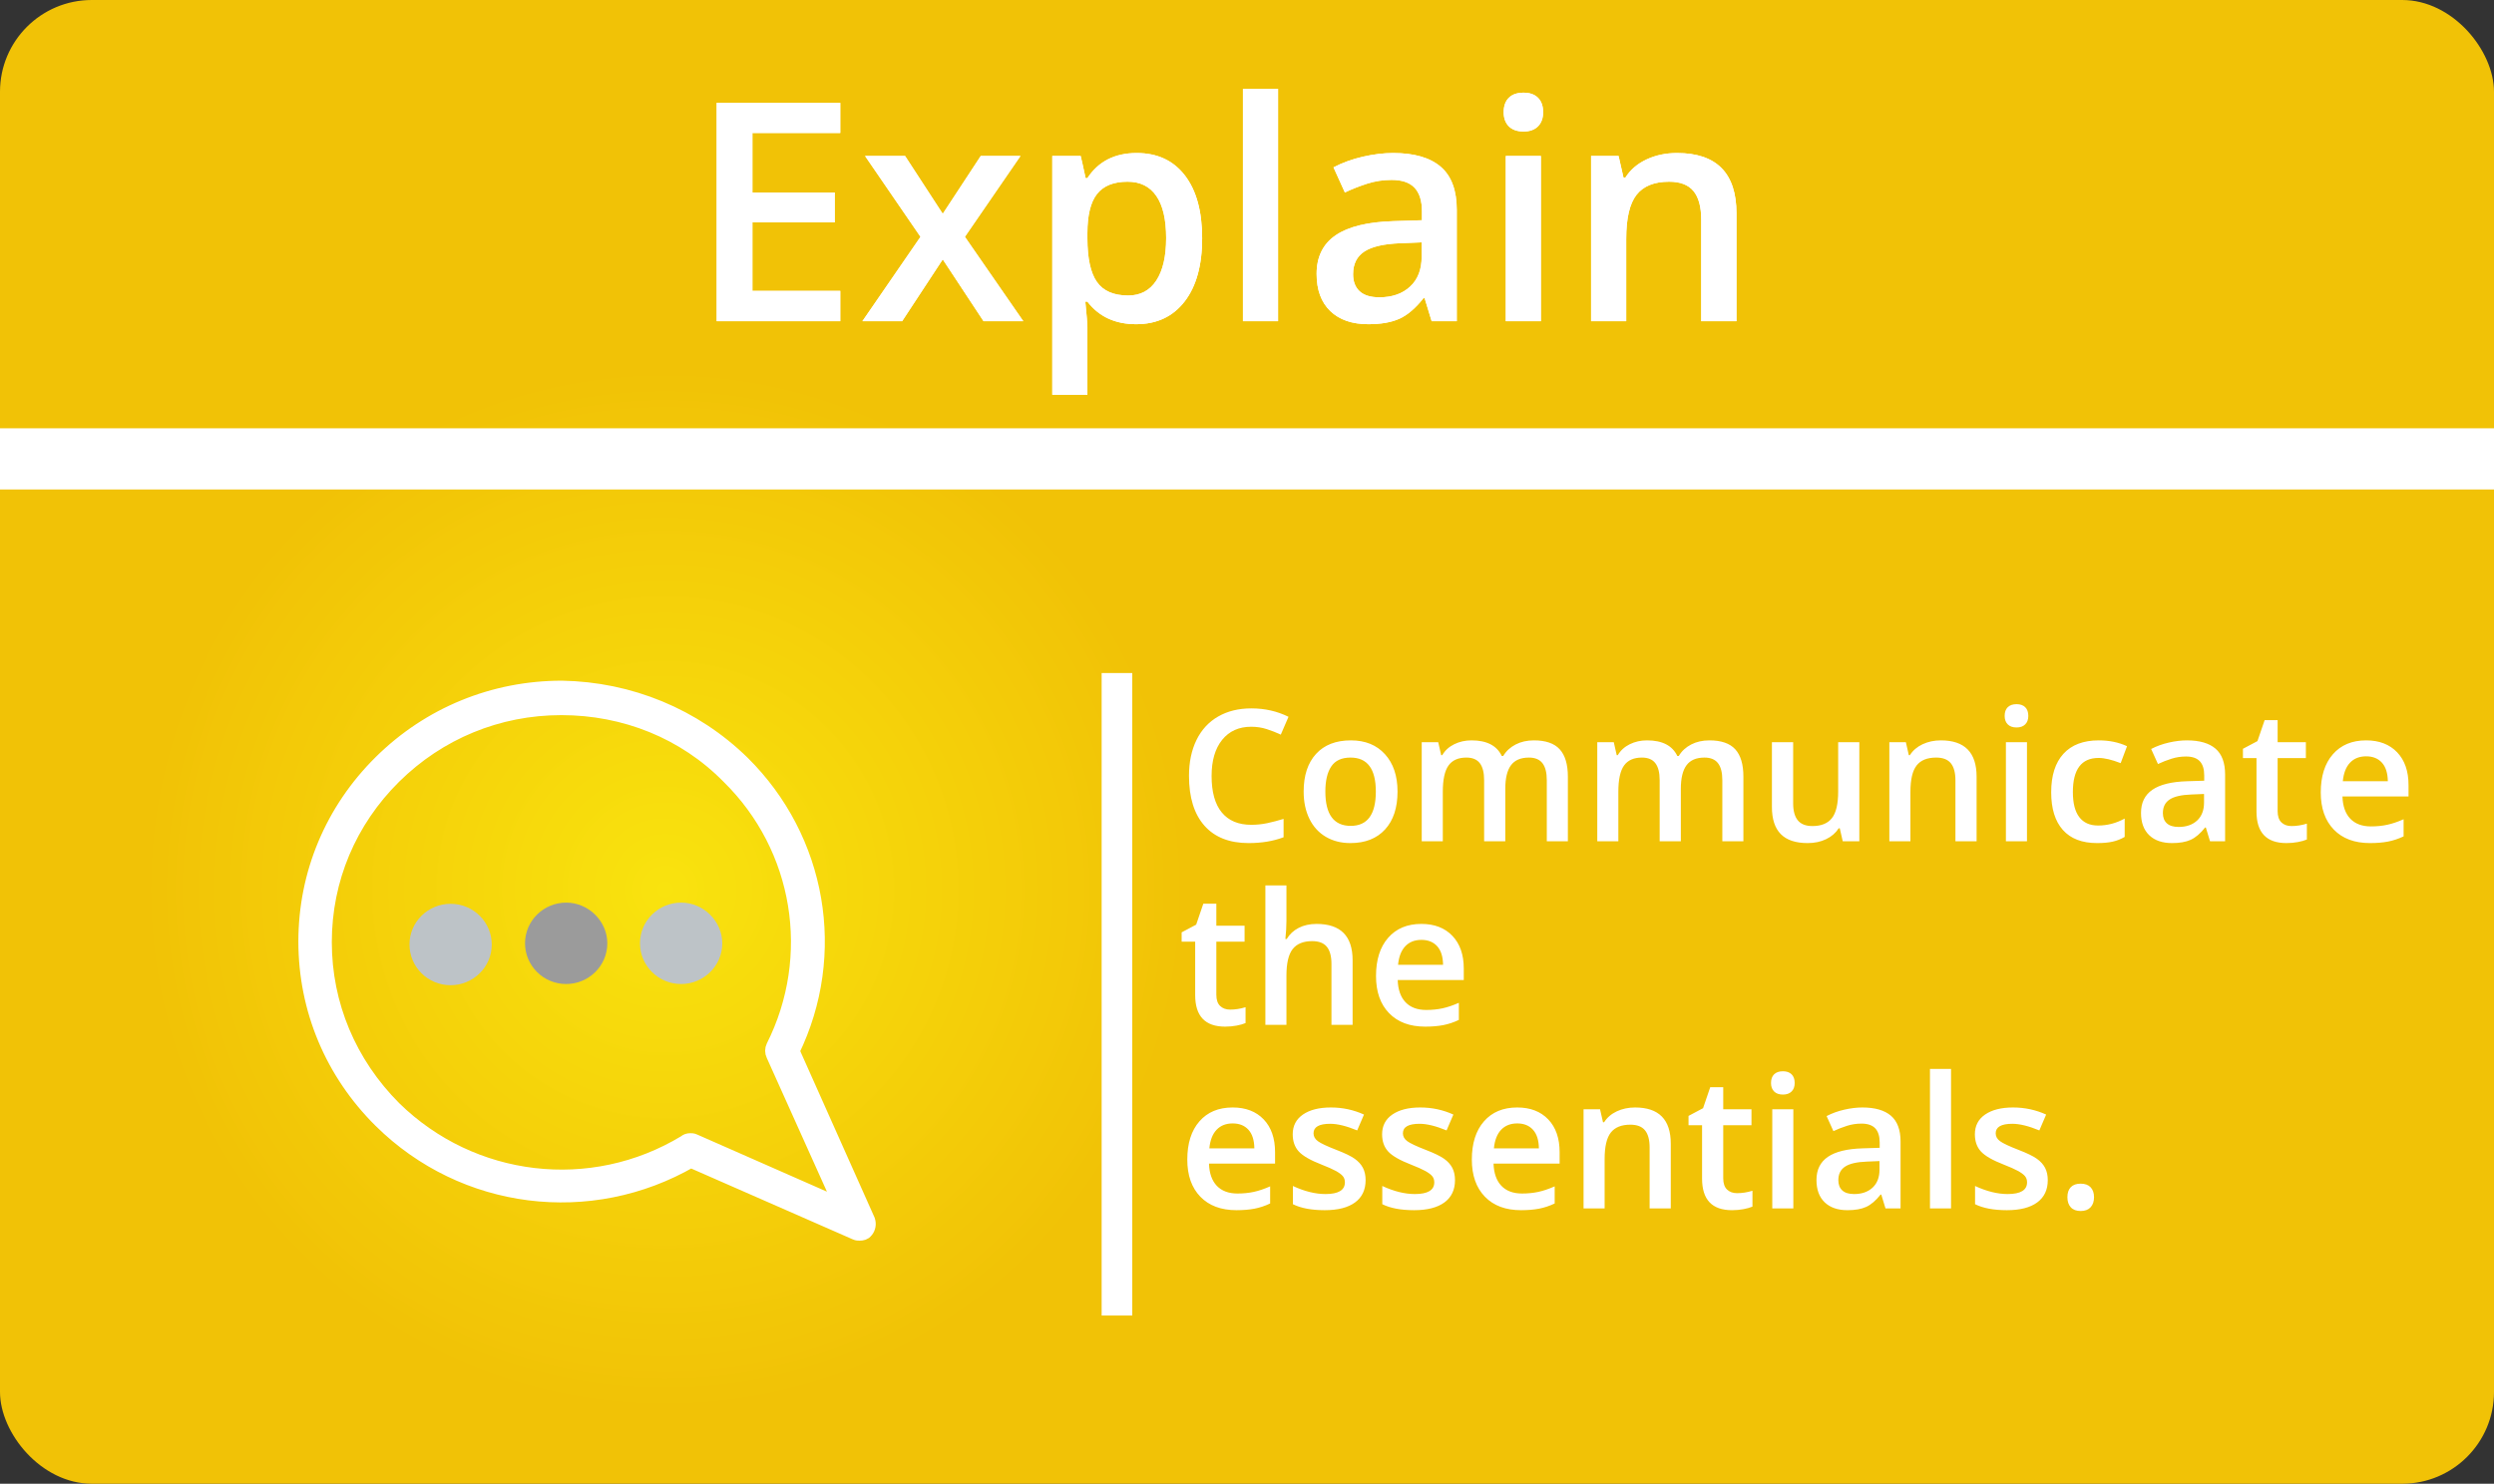 <?xml version="1.0" encoding="UTF-8"?>
<svg width="163px" height="97px" viewBox="0 0 163 97" version="1.1" xmlns="http://www.w3.org/2000/svg" xmlns:xlink="http://www.w3.org/1999/xlink">
    <rect x="0" y="0" width="163" height="97" fill="#333333" stroke="none"/>
    <!-- Generator: Sketch 62 (91390) - https://sketch.com -->
    <title>Explain</title>
    <desc>Created with Sketch.</desc>
    <defs>
        <radialGradient cx="26.66%" cy="59.909%" fx="26.66%" fy="59.909%" r="35.133%" gradientTransform="translate(0.267,0.599),scale(0.595,1),rotate(-90),translate(-0.267,-0.599)" id="radialGradient-1">
            <stop stop-color="#F9E30E" offset="0%"></stop>
            <stop stop-color="#F1C206" offset="100%"></stop>
            <stop stop-color="#F1C206" offset="100%"></stop>
        </radialGradient>
        <path d="M32.917,15 L32.917,13.018 L27.175,13.018 L27.175,8.535 L32.556,8.535 L32.556,6.582 L27.175,6.582 L27.175,2.695 L32.917,2.695 L32.917,0.723 L24.841,0.723 L24.841,15 L32.917,15 Z M36.96,15 L39.616,10.957 L42.282,15 L44.88,15 L41.062,9.482 L44.694,4.199 L42.097,4.199 L39.616,7.979 L37.155,4.199 L34.538,4.199 L38.161,9.482 L34.362,15 L36.96,15 Z M49.069,19.805 L49.069,15.381 C49.069,15.186 49.024,14.632 48.933,13.721 L48.933,13.721 L49.069,13.721 C49.825,14.704 50.886,15.195 52.253,15.195 C53.601,15.195 54.657,14.701 55.422,13.711 C56.187,12.721 56.569,11.344 56.569,9.58 C56.569,7.816 56.193,6.445 55.441,5.469 C54.689,4.492 53.64,4.004 52.292,4.004 C50.86,4.004 49.785,4.551 49.069,5.645 L49.069,5.645 L48.952,5.645 C48.789,4.883 48.682,4.401 48.63,4.199 L48.63,4.199 L46.774,4.199 L46.774,19.805 L49.069,19.805 Z M51.735,13.32 C50.791,13.32 50.111,13.026 49.694,12.437 C49.278,11.847 49.069,10.895 49.069,9.58 L49.069,9.58 L49.069,9.238 C49.069,8.066 49.279,7.214 49.699,6.68 C50.119,6.146 50.785,5.879 51.696,5.879 C52.523,5.879 53.15,6.19 53.576,6.812 C54.003,7.433 54.216,8.35 54.216,9.561 C54.216,10.765 54.001,11.693 53.571,12.344 C53.142,12.995 52.53,13.32 51.735,13.32 Z M61.53,15 L61.53,-0.195 L59.235,-0.195 L59.235,15 L61.53,15 Z M67.429,15.195 C68.256,15.195 68.933,15.076 69.46,14.839 C69.987,14.601 70.511,14.154 71.032,13.496 L71.032,13.496 L71.11,13.496 L71.569,15 L73.21,15 L73.21,7.725 C73.21,6.442 72.86,5.501 72.16,4.902 C71.46,4.303 70.424,4.004 69.05,4.004 C68.431,4.004 67.774,4.084 67.077,4.243 C66.381,4.403 65.739,4.635 65.153,4.941 L65.153,4.941 L65.896,6.582 C66.364,6.361 66.853,6.169 67.36,6.006 C67.868,5.843 68.399,5.762 68.952,5.762 C69.629,5.762 70.129,5.933 70.451,6.274 C70.773,6.616 70.935,7.132 70.935,7.822 L70.935,7.822 L70.935,8.398 L69.069,8.457 C67.377,8.509 66.117,8.818 65.29,9.385 C64.463,9.951 64.05,10.791 64.05,11.904 C64.05,12.952 64.348,13.763 64.943,14.336 C65.539,14.909 66.368,15.195 67.429,15.195 Z M68.151,13.438 C67.578,13.438 67.149,13.306 66.862,13.042 C66.576,12.778 66.433,12.406 66.433,11.924 C66.433,11.26 66.678,10.767 67.17,10.444 C67.661,10.122 68.448,9.941 69.528,9.902 L69.528,9.902 L70.915,9.844 L70.915,10.781 C70.915,11.621 70.663,12.274 70.158,12.739 C69.654,13.205 68.985,13.438 68.151,13.438 Z M77.575,2.598 C77.979,2.598 78.293,2.485 78.518,2.261 C78.742,2.036 78.854,1.729 78.854,1.338 C78.854,0.928 78.742,0.612 78.518,0.391 C78.293,0.169 77.979,0.059 77.575,0.059 C77.159,0.059 76.838,0.169 76.613,0.391 C76.389,0.612 76.276,0.928 76.276,1.338 C76.276,1.729 76.389,2.036 76.613,2.261 C76.838,2.485 77.159,2.598 77.575,2.598 Z M78.708,15 L78.708,4.199 L76.413,4.199 L76.413,15 L78.708,15 Z M84.284,15 L84.284,9.619 C84.284,8.271 84.509,7.311 84.958,6.738 C85.407,6.165 86.117,5.879 87.087,5.879 C87.816,5.879 88.348,6.084 88.684,6.494 C89.019,6.904 89.187,7.526 89.187,8.359 L89.187,8.359 L89.187,15 L91.491,15 L91.491,7.959 C91.491,5.322 90.196,4.004 87.604,4.004 C86.875,4.004 86.211,4.144 85.612,4.424 C85.013,4.704 84.551,5.101 84.226,5.615 L84.226,5.615 L84.108,5.615 L83.786,4.199 L81.989,4.199 L81.989,15 L84.284,15 Z" id="path-2"></path>
    </defs>
    <g id="Symbols" stroke="none" stroke-width="1" fill="none" fill-rule="evenodd">
        <g id="i/Explain">
            <g id="Explain">
                <rect id="Rectangle-2" fill="url(#radialGradient-1)" fill-rule="nonzero" x="0" y="0" width="163" height="97" rx="6"></rect>
                <polyline id="Line-2" stroke="#FFFFFF" stroke-width="4" stroke-linecap="square" points="2 30 20.463 30 161 30"></polyline>
                <line x1="73" y1="45" x2="73" y2="85.004" id="Line-3" stroke="#FFFFFF" stroke-width="2" stroke-linecap="square"></line>
                <g id="Adverbs" transform="translate(22, 6)" fill="#FFFFFF" fill-rule="nonzero">
                    <g id="Explain">
                        <use xlink:href="#path-2"></use>
                        <use xlink:href="#path-2"></use>
                    </g>
                </g>
                <path d="M81.605,55.117 C82.457,55.117 83.219,54.99 83.891,54.736 L83.891,54.736 L83.891,53.535 C83.523,53.648 83.17,53.741 82.83,53.813 C82.49,53.886 82.139,53.922 81.775,53.922 C80.936,53.922 80.294,53.652 79.851,53.113 C79.407,52.574 79.186,51.779 79.186,50.729 C79.186,49.725 79.416,48.938 79.877,48.367 C80.338,47.797 80.971,47.512 81.775,47.512 C82.131,47.512 82.47,47.563 82.792,47.667 C83.114,47.771 83.42,47.891 83.709,48.027 L83.709,48.027 L84.213,46.861 C83.471,46.494 82.662,46.311 81.787,46.311 C80.955,46.311 80.23,46.488 79.613,46.844 C78.996,47.199 78.524,47.711 78.198,48.379 C77.872,49.047 77.709,49.826 77.709,50.717 C77.709,52.131 78.045,53.218 78.717,53.978 C79.389,54.737 80.352,55.117 81.605,55.117 Z M88.256,55.117 C89.225,55.117 89.98,54.82 90.523,54.227 C91.066,53.633 91.338,52.807 91.338,51.748 C91.338,50.725 91.064,49.911 90.518,49.308 C89.971,48.704 89.229,48.402 88.291,48.402 C87.311,48.402 86.551,48.697 86.012,49.287 C85.473,49.877 85.203,50.697 85.203,51.748 C85.203,52.424 85.328,53.018 85.578,53.529 C85.828,54.041 86.186,54.434 86.65,54.707 C87.115,54.98 87.65,55.117 88.256,55.117 Z M88.279,53.992 C87.174,53.992 86.621,53.244 86.621,51.748 C86.621,51.033 86.751,50.484 87.011,50.102 C87.271,49.719 87.689,49.527 88.268,49.527 C89.369,49.527 89.92,50.268 89.92,51.748 C89.92,53.244 89.373,53.992 88.279,53.992 Z M94.297,55 L94.297,51.771 C94.297,50.967 94.421,50.392 94.669,50.046 C94.917,49.7 95.307,49.527 95.838,49.527 C96.236,49.527 96.529,49.649 96.717,49.894 C96.904,50.138 96.998,50.508 96.998,51.004 L96.998,51.004 L96.998,55 L98.381,55 L98.381,51.566 C98.381,50.875 98.505,50.362 98.753,50.028 C99.001,49.694 99.393,49.527 99.928,49.527 C100.326,49.527 100.62,49.649 100.81,49.894 C100.999,50.138 101.094,50.508 101.094,51.004 L101.094,51.004 L101.094,55 L102.471,55 L102.471,50.775 C102.471,49.975 102.294,49.379 101.94,48.988 C101.587,48.598 101.023,48.402 100.25,48.402 C99.801,48.402 99.402,48.492 99.055,48.672 C98.707,48.852 98.438,49.102 98.246,49.422 L98.246,49.422 L98.152,49.422 C97.828,48.742 97.168,48.402 96.172,48.402 C95.762,48.402 95.386,48.486 95.044,48.654 C94.702,48.822 94.441,49.061 94.262,49.369 L94.262,49.369 L94.191,49.369 L93.998,48.52 L92.92,48.52 L92.92,55 L94.297,55 Z M105.77,55 L105.77,51.771 C105.77,50.967 105.894,50.392 106.142,50.046 C106.39,49.7 106.779,49.527 107.311,49.527 C107.709,49.527 108.002,49.649 108.189,49.894 C108.377,50.138 108.471,50.508 108.471,51.004 L108.471,51.004 L108.471,55 L109.854,55 L109.854,51.566 C109.854,50.875 109.978,50.362 110.226,50.028 C110.474,49.694 110.865,49.527 111.4,49.527 C111.799,49.527 112.093,49.649 112.282,49.894 C112.472,50.138 112.566,50.508 112.566,51.004 L112.566,51.004 L112.566,55 L113.943,55 L113.943,50.775 C113.943,49.975 113.767,49.379 113.413,48.988 C113.06,48.598 112.496,48.402 111.723,48.402 C111.273,48.402 110.875,48.492 110.527,48.672 C110.18,48.852 109.91,49.102 109.719,49.422 L109.719,49.422 L109.625,49.422 C109.301,48.742 108.641,48.402 107.645,48.402 C107.234,48.402 106.858,48.486 106.517,48.654 C106.175,48.822 105.914,49.061 105.734,49.369 L105.734,49.369 L105.664,49.369 L105.471,48.52 L104.393,48.52 L104.393,55 L105.77,55 Z M118.145,55.117 C118.598,55.117 119.001,55.031 119.354,54.859 C119.708,54.688 119.98,54.451 120.172,54.15 L120.172,54.15 L120.242,54.15 L120.436,55 L121.52,55 L121.52,48.52 L120.137,48.52 L120.137,51.748 C120.137,52.561 120.001,53.14 119.729,53.485 C119.458,53.831 119.033,54.004 118.455,54.004 C118.021,54.004 117.703,53.88 117.5,53.632 C117.297,53.384 117.195,53.012 117.195,52.516 L117.195,52.516 L117.195,48.52 L115.807,48.52 L115.807,52.756 C115.807,53.549 116,54.141 116.387,54.531 C116.773,54.922 117.359,55.117 118.145,55.117 Z M124.859,55 L124.859,51.771 C124.859,50.963 124.994,50.387 125.264,50.043 C125.533,49.699 125.959,49.527 126.541,49.527 C126.979,49.527 127.298,49.65 127.499,49.896 C127.7,50.143 127.801,50.516 127.801,51.016 L127.801,51.016 L127.801,55 L129.184,55 L129.184,50.775 C129.184,49.193 128.406,48.402 126.852,48.402 C126.414,48.402 126.016,48.486 125.656,48.654 C125.297,48.822 125.02,49.061 124.824,49.369 L124.824,49.369 L124.754,49.369 L124.561,48.52 L123.482,48.52 L123.482,55 L124.859,55 Z M131.797,47.559 C132.039,47.559 132.228,47.491 132.362,47.356 C132.497,47.222 132.564,47.037 132.564,46.803 C132.564,46.557 132.497,46.367 132.362,46.234 C132.228,46.102 132.039,46.035 131.797,46.035 C131.547,46.035 131.354,46.102 131.22,46.234 C131.085,46.367 131.018,46.557 131.018,46.803 C131.018,47.037 131.085,47.222 131.22,47.356 C131.354,47.491 131.547,47.559 131.797,47.559 Z M132.477,55 L132.477,48.52 L131.1,48.52 L131.1,55 L132.477,55 Z M137.059,55.117 C137.457,55.117 137.796,55.086 138.075,55.023 C138.354,54.961 138.617,54.857 138.863,54.713 L138.863,54.713 L138.863,53.512 C138.316,53.816 137.736,53.969 137.123,53.969 C136.584,53.969 136.175,53.786 135.896,53.421 C135.616,53.056 135.477,52.51 135.477,51.783 C135.477,50.295 136.037,49.551 137.158,49.551 C137.537,49.551 138.018,49.664 138.6,49.891 L138.6,49.891 L139.016,48.783 C138.469,48.529 137.854,48.402 137.17,48.402 C136.162,48.402 135.392,48.695 134.858,49.281 C134.325,49.867 134.059,50.705 134.059,51.795 C134.059,52.865 134.313,53.687 134.823,54.259 C135.333,54.831 136.078,55.117 137.059,55.117 Z M141.957,55.117 C142.453,55.117 142.859,55.046 143.176,54.903 C143.492,54.761 143.807,54.492 144.119,54.098 L144.119,54.098 L144.166,54.098 L144.441,55 L145.426,55 L145.426,50.635 C145.426,49.865 145.216,49.301 144.796,48.941 C144.376,48.582 143.754,48.402 142.93,48.402 C142.559,48.402 142.164,48.45 141.746,48.546 C141.328,48.642 140.943,48.781 140.592,48.965 L140.592,48.965 L141.037,49.949 C141.318,49.816 141.611,49.701 141.916,49.604 C142.221,49.506 142.539,49.457 142.871,49.457 C143.277,49.457 143.577,49.56 143.771,49.765 C143.964,49.97 144.061,50.279 144.061,50.693 L144.061,50.693 L144.061,51.039 L142.941,51.074 C141.926,51.105 141.17,51.291 140.674,51.631 C140.178,51.971 139.93,52.475 139.93,53.143 C139.93,53.771 140.108,54.258 140.466,54.602 C140.823,54.945 141.32,55.117 141.957,55.117 Z M142.391,54.062 C142.047,54.062 141.789,53.983 141.617,53.825 C141.445,53.667 141.359,53.443 141.359,53.154 C141.359,52.756 141.507,52.46 141.802,52.267 C142.097,52.073 142.568,51.965 143.217,51.941 L143.217,51.941 L144.049,51.906 L144.049,52.469 C144.049,52.973 143.897,53.364 143.595,53.644 C143.292,53.923 142.891,54.062 142.391,54.062 Z M149.434,55.117 C149.691,55.117 149.94,55.095 150.181,55.05 C150.421,55.005 150.617,54.949 150.77,54.883 L150.77,54.883 L150.77,53.846 C150.434,53.951 150.098,54.004 149.762,54.004 C149.492,54.004 149.274,53.925 149.108,53.767 C148.942,53.608 148.859,53.363 148.859,53.031 L148.859,53.031 L148.859,49.562 L150.705,49.562 L150.705,48.52 L148.859,48.52 L148.859,47.078 L148.01,47.078 L147.541,48.449 L146.592,48.953 L146.592,49.562 L147.477,49.562 L147.477,53.055 C147.477,54.43 148.129,55.117 149.434,55.117 Z M154.895,55.117 C155.336,55.117 155.729,55.084 156.072,55.018 C156.416,54.951 156.756,54.838 157.092,54.678 L157.092,54.678 L157.092,53.559 C156.713,53.727 156.358,53.847 156.028,53.919 C155.698,53.991 155.342,54.027 154.959,54.027 C154.377,54.027 153.926,53.858 153.605,53.521 C153.285,53.183 153.115,52.699 153.096,52.07 L153.096,52.07 L157.414,52.07 L157.414,51.326 C157.414,50.416 157.166,49.701 156.67,49.182 C156.174,48.662 155.498,48.402 154.643,48.402 C153.721,48.402 152.996,48.705 152.469,49.311 C151.941,49.916 151.678,50.748 151.678,51.807 C151.678,52.838 151.962,53.647 152.53,54.235 C153.099,54.823 153.887,55.117 154.895,55.117 Z M156.061,51.074 L153.119,51.074 C153.17,50.543 153.327,50.139 153.591,49.861 C153.854,49.584 154.205,49.445 154.643,49.445 C155.08,49.445 155.424,49.583 155.674,49.858 C155.924,50.134 156.053,50.539 156.061,51.074 L156.061,51.074 Z M80.07,67.117 C80.328,67.117 80.577,67.095 80.817,67.05 C81.058,67.005 81.254,66.949 81.406,66.883 L81.406,66.883 L81.406,65.846 C81.07,65.951 80.734,66.004 80.398,66.004 C80.129,66.004 79.911,65.925 79.745,65.767 C79.579,65.608 79.496,65.363 79.496,65.031 L79.496,65.031 L79.496,61.562 L81.342,61.562 L81.342,60.52 L79.496,60.52 L79.496,59.078 L78.646,59.078 L78.178,60.449 L77.229,60.953 L77.229,61.562 L78.113,61.562 L78.113,65.055 C78.113,66.43 78.766,67.117 80.07,67.117 Z M84.078,67 L84.078,63.783 C84.078,62.971 84.214,62.392 84.485,62.046 C84.757,61.7 85.182,61.527 85.76,61.527 C86.197,61.527 86.517,61.65 86.718,61.896 C86.919,62.143 87.02,62.516 87.02,63.016 L87.02,63.016 L87.02,67 L88.402,67 L88.402,62.775 C88.402,61.193 87.617,60.402 86.047,60.402 C85.602,60.402 85.212,60.488 84.878,60.66 C84.544,60.832 84.283,61.074 84.096,61.387 L84.096,61.387 L84.008,61.387 C84.055,60.965 84.078,60.568 84.078,60.197 L84.078,60.197 L84.078,57.883 L82.701,57.883 L82.701,67 L84.078,67 Z M93.148,67.117 C93.59,67.117 93.982,67.084 94.326,67.018 C94.67,66.951 95.01,66.838 95.346,66.678 L95.346,66.678 L95.346,65.559 C94.967,65.727 94.612,65.847 94.282,65.919 C93.952,65.991 93.596,66.027 93.213,66.027 C92.631,66.027 92.18,65.858 91.859,65.521 C91.539,65.183 91.369,64.699 91.35,64.07 L91.35,64.07 L95.668,64.07 L95.668,63.326 C95.668,62.416 95.42,61.701 94.924,61.182 C94.428,60.662 93.752,60.402 92.896,60.402 C91.975,60.402 91.25,60.705 90.723,61.311 C90.195,61.916 89.932,62.748 89.932,63.807 C89.932,64.838 90.216,65.647 90.784,66.235 C91.353,66.823 92.141,67.117 93.148,67.117 Z M94.314,63.074 L91.373,63.074 C91.424,62.543 91.581,62.139 91.845,61.861 C92.108,61.584 92.459,61.445 92.896,61.445 C93.334,61.445 93.678,61.583 93.928,61.858 C94.178,62.134 94.307,62.539 94.314,63.074 L94.314,63.074 Z M80.814,79.117 C81.256,79.117 81.648,79.084 81.992,79.018 C82.336,78.951 82.676,78.838 83.012,78.678 L83.012,78.678 L83.012,77.559 C82.633,77.727 82.278,77.847 81.948,77.919 C81.618,77.991 81.262,78.027 80.879,78.027 C80.297,78.027 79.846,77.858 79.525,77.521 C79.205,77.183 79.035,76.699 79.016,76.07 L79.016,76.07 L83.334,76.07 L83.334,75.326 C83.334,74.416 83.086,73.701 82.59,73.182 C82.094,72.662 81.418,72.402 80.562,72.402 C79.641,72.402 78.916,72.705 78.389,73.311 C77.861,73.916 77.598,74.748 77.598,75.807 C77.598,76.838 77.882,77.647 78.45,78.235 C79.019,78.823 79.807,79.117 80.814,79.117 Z M81.98,75.074 L79.039,75.074 C79.09,74.543 79.247,74.139 79.511,73.861 C79.774,73.584 80.125,73.445 80.562,73.445 C81,73.445 81.344,73.583 81.594,73.858 C81.844,74.134 81.973,74.539 81.98,75.074 L81.98,75.074 Z M86.58,79.117 C87.439,79.117 88.1,78.948 88.561,78.61 C89.021,78.272 89.252,77.787 89.252,77.154 C89.252,76.842 89.193,76.573 89.076,76.349 C88.959,76.124 88.779,75.926 88.537,75.754 C88.295,75.582 87.906,75.393 87.371,75.186 C86.734,74.939 86.321,74.746 86.132,74.605 C85.942,74.465 85.848,74.293 85.848,74.09 C85.848,73.676 86.211,73.469 86.938,73.469 C87.414,73.469 88.002,73.613 88.701,73.902 L88.701,73.902 L89.146,72.865 C88.467,72.557 87.746,72.402 86.984,72.402 C86.215,72.402 85.606,72.556 85.159,72.862 C84.712,73.169 84.488,73.6 84.488,74.154 C84.488,74.615 84.62,74.99 84.884,75.279 C85.147,75.568 85.652,75.857 86.398,76.146 C86.781,76.295 87.08,76.428 87.295,76.545 C87.51,76.662 87.664,76.775 87.758,76.885 C87.852,76.994 87.898,77.131 87.898,77.295 C87.898,77.807 87.475,78.062 86.627,78.062 C85.971,78.062 85.262,77.887 84.5,77.535 L84.5,77.535 L84.5,78.725 C85.023,78.986 85.717,79.117 86.58,79.117 Z M92.422,79.117 C93.281,79.117 93.941,78.948 94.402,78.61 C94.863,78.272 95.094,77.787 95.094,77.154 C95.094,76.842 95.035,76.573 94.918,76.349 C94.801,76.124 94.621,75.926 94.379,75.754 C94.137,75.582 93.748,75.393 93.213,75.186 C92.576,74.939 92.163,74.746 91.974,74.605 C91.784,74.465 91.689,74.293 91.689,74.09 C91.689,73.676 92.053,73.469 92.779,73.469 C93.256,73.469 93.844,73.613 94.543,73.902 L94.543,73.902 L94.988,72.865 C94.309,72.557 93.588,72.402 92.826,72.402 C92.057,72.402 91.448,72.556 91.001,72.862 C90.554,73.169 90.33,73.6 90.33,74.154 C90.33,74.615 90.462,74.99 90.726,75.279 C90.989,75.568 91.494,75.857 92.24,76.146 C92.623,76.295 92.922,76.428 93.137,76.545 C93.352,76.662 93.506,76.775 93.6,76.885 C93.693,76.994 93.74,77.131 93.74,77.295 C93.74,77.807 93.316,78.062 92.469,78.062 C91.812,78.062 91.104,77.887 90.342,77.535 L90.342,77.535 L90.342,78.725 C90.865,78.986 91.559,79.117 92.422,79.117 Z M99.412,79.117 C99.854,79.117 100.246,79.084 100.59,79.018 C100.934,78.951 101.273,78.838 101.609,78.678 L101.609,78.678 L101.609,77.559 C101.23,77.727 100.876,77.847 100.546,77.919 C100.216,77.991 99.859,78.027 99.477,78.027 C98.895,78.027 98.443,77.858 98.123,77.521 C97.803,77.183 97.633,76.699 97.613,76.07 L97.613,76.07 L101.932,76.07 L101.932,75.326 C101.932,74.416 101.684,73.701 101.188,73.182 C100.691,72.662 100.016,72.402 99.16,72.402 C98.238,72.402 97.514,72.705 96.986,73.311 C96.459,73.916 96.195,74.748 96.195,75.807 C96.195,76.838 96.479,77.647 97.048,78.235 C97.616,78.823 98.404,79.117 99.412,79.117 Z M100.578,75.074 L97.637,75.074 C97.688,74.543 97.845,74.139 98.108,73.861 C98.372,73.584 98.723,73.445 99.16,73.445 C99.598,73.445 99.941,73.583 100.191,73.858 C100.441,74.134 100.57,74.539 100.578,75.074 L100.578,75.074 Z M104.873,79 L104.873,75.771 C104.873,74.963 105.008,74.387 105.277,74.043 C105.547,73.699 105.973,73.527 106.555,73.527 C106.992,73.527 107.312,73.65 107.513,73.896 C107.714,74.143 107.814,74.516 107.814,75.016 L107.814,75.016 L107.814,79 L109.197,79 L109.197,74.775 C109.197,73.193 108.42,72.402 106.865,72.402 C106.428,72.402 106.029,72.486 105.67,72.654 C105.311,72.822 105.033,73.061 104.838,73.369 L104.838,73.369 L104.768,73.369 L104.574,72.52 L103.496,72.52 L103.496,79 L104.873,79 Z M113.199,79.117 C113.457,79.117 113.706,79.095 113.946,79.05 C114.187,79.005 114.383,78.949 114.535,78.883 L114.535,78.883 L114.535,77.846 C114.199,77.951 113.863,78.004 113.527,78.004 C113.258,78.004 113.04,77.925 112.874,77.767 C112.708,77.608 112.625,77.363 112.625,77.031 L112.625,77.031 L112.625,73.562 L114.471,73.562 L114.471,72.52 L112.625,72.52 L112.625,71.078 L111.775,71.078 L111.307,72.449 L110.357,72.953 L110.357,73.562 L111.242,73.562 L111.242,77.055 C111.242,78.43 111.895,79.117 113.199,79.117 Z M116.527,71.559 C116.77,71.559 116.958,71.491 117.093,71.356 C117.228,71.222 117.295,71.037 117.295,70.803 C117.295,70.557 117.228,70.367 117.093,70.234 C116.958,70.102 116.77,70.035 116.527,70.035 C116.277,70.035 116.085,70.102 115.95,70.234 C115.815,70.367 115.748,70.557 115.748,70.803 C115.748,71.037 115.815,71.222 115.95,71.356 C116.085,71.491 116.277,71.559 116.527,71.559 Z M117.207,79 L117.207,72.52 L115.83,72.52 L115.83,79 L117.207,79 Z M120.746,79.117 C121.242,79.117 121.648,79.046 121.965,78.903 C122.281,78.761 122.596,78.492 122.908,78.098 L122.908,78.098 L122.955,78.098 L123.23,79 L124.215,79 L124.215,74.635 C124.215,73.865 124.005,73.301 123.585,72.941 C123.165,72.582 122.543,72.402 121.719,72.402 C121.348,72.402 120.953,72.45 120.535,72.546 C120.117,72.642 119.732,72.781 119.381,72.965 L119.381,72.965 L119.826,73.949 C120.107,73.816 120.4,73.701 120.705,73.604 C121.01,73.506 121.328,73.457 121.66,73.457 C122.066,73.457 122.366,73.56 122.56,73.765 C122.753,73.97 122.85,74.279 122.85,74.693 L122.85,74.693 L122.85,75.039 L121.73,75.074 C120.715,75.105 119.959,75.291 119.463,75.631 C118.967,75.971 118.719,76.475 118.719,77.143 C118.719,77.771 118.897,78.258 119.255,78.602 C119.612,78.945 120.109,79.117 120.746,79.117 Z M121.18,78.062 C120.836,78.062 120.578,77.983 120.406,77.825 C120.234,77.667 120.148,77.443 120.148,77.154 C120.148,76.756 120.296,76.46 120.591,76.267 C120.886,76.073 121.357,75.965 122.006,75.941 L122.006,75.941 L122.838,75.906 L122.838,76.469 C122.838,76.973 122.687,77.364 122.384,77.644 C122.081,77.923 121.68,78.062 121.18,78.062 Z M127.514,79 L127.514,69.883 L126.137,69.883 L126.137,79 L127.514,79 Z M131.164,79.117 C132.023,79.117 132.684,78.948 133.145,78.61 C133.605,78.272 133.836,77.787 133.836,77.154 C133.836,76.842 133.777,76.573 133.66,76.349 C133.543,76.124 133.363,75.926 133.121,75.754 C132.879,75.582 132.49,75.393 131.955,75.186 C131.318,74.939 130.905,74.746 130.716,74.605 C130.526,74.465 130.432,74.293 130.432,74.09 C130.432,73.676 130.795,73.469 131.521,73.469 C131.998,73.469 132.586,73.613 133.285,73.902 L133.285,73.902 L133.73,72.865 C133.051,72.557 132.33,72.402 131.568,72.402 C130.799,72.402 130.19,72.556 129.743,72.862 C129.296,73.169 129.072,73.6 129.072,74.154 C129.072,74.615 129.204,74.99 129.468,75.279 C129.731,75.568 130.236,75.857 130.982,76.146 C131.365,76.295 131.664,76.428 131.879,76.545 C132.094,76.662 132.248,76.775 132.342,76.885 C132.436,76.994 132.482,77.131 132.482,77.295 C132.482,77.807 132.059,78.062 131.211,78.062 C130.555,78.062 129.846,77.887 129.084,77.535 L129.084,77.535 L129.084,78.725 C129.607,78.986 130.301,79.117 131.164,79.117 Z M135.986,79.17 C136.268,79.17 136.483,79.089 136.634,78.927 C136.784,78.765 136.859,78.545 136.859,78.268 C136.859,77.994 136.785,77.778 136.637,77.62 C136.488,77.462 136.271,77.383 135.986,77.383 C135.705,77.383 135.49,77.459 135.342,77.611 C135.193,77.764 135.119,77.982 135.119,78.268 C135.119,78.549 135.193,78.77 135.342,78.93 C135.49,79.09 135.705,79.17 135.986,79.17 Z" id="Communicatetheessentials." fill="#FFFFFF" fill-rule="nonzero"></path>
                <g id="noun_248668_F5D327" transform="translate(20, 45)" fill-rule="nonzero">
                    <g id="Group">
                        <path d="M36.182,35.609 C36.102,35.609 36.023,35.609 35.944,35.57 L25.149,30.835 C18.585,34.63 10.321,33.613 4.903,28.252 C1.74,25.122 0,20.974 0,16.552 C0,12.13 1.74,7.983 4.903,4.852 C8.067,1.722 12.258,0 16.727,0 C21.155,0.078 25.347,1.8 28.51,4.891 C33.532,9.861 34.837,17.374 31.753,23.713 L36.696,34.787 C36.775,35.022 36.735,35.257 36.577,35.452 C36.498,35.57 36.34,35.609 36.182,35.609 Z M25.11,29.583 C25.189,29.583 25.268,29.583 25.347,29.622 L35.035,33.887 L30.566,23.948 C30.487,23.791 30.487,23.596 30.566,23.439 C33.532,17.53 32.385,10.409 27.64,5.752 L27.64,5.752 C24.754,2.817 20.839,1.252 16.687,1.252 C12.535,1.252 8.66,2.857 5.734,5.752 C2.808,8.648 1.186,12.483 1.186,16.591 C1.186,20.7 2.808,24.535 5.734,27.47 C10.835,32.478 18.664,33.417 24.793,29.7 C24.872,29.622 24.991,29.583 25.11,29.583 Z" id="Shape" stroke="#FFFFFF" fill="#FFFFFF"></path>
                        <g id="Shape" transform="translate(6.722, 13.696)">
                            <path d="M5.417,3.052 C5.417,4.539 4.192,5.713 2.728,5.713 C1.226,5.713 0.04,4.5 0.04,3.052 C0.04,1.565 1.265,0.391 2.728,0.391 C4.231,0.391 5.417,1.604 5.417,3.052 Z" fill="#BDC3C7"></path>
                            <path d="M12.97,2.974 C12.97,4.461 11.744,5.635 10.281,5.635 C8.778,5.635 7.592,4.422 7.592,2.974 C7.592,1.487 8.818,0.313 10.281,0.313 C11.744,0.313 12.97,1.526 12.97,2.974 Z" fill="#9B9B9B"></path>
                            <path d="M20.483,2.974 C20.483,4.461 19.257,5.635 17.794,5.635 C16.292,5.635 15.105,4.422 15.105,2.974 C15.105,1.487 16.331,0.313 17.794,0.313 C19.257,0.313 20.483,1.526 20.483,2.974 Z" fill="#BDC3C7"></path>
                        </g>
                    </g>
                </g>
            </g>
        </g>
    </g>
</svg>